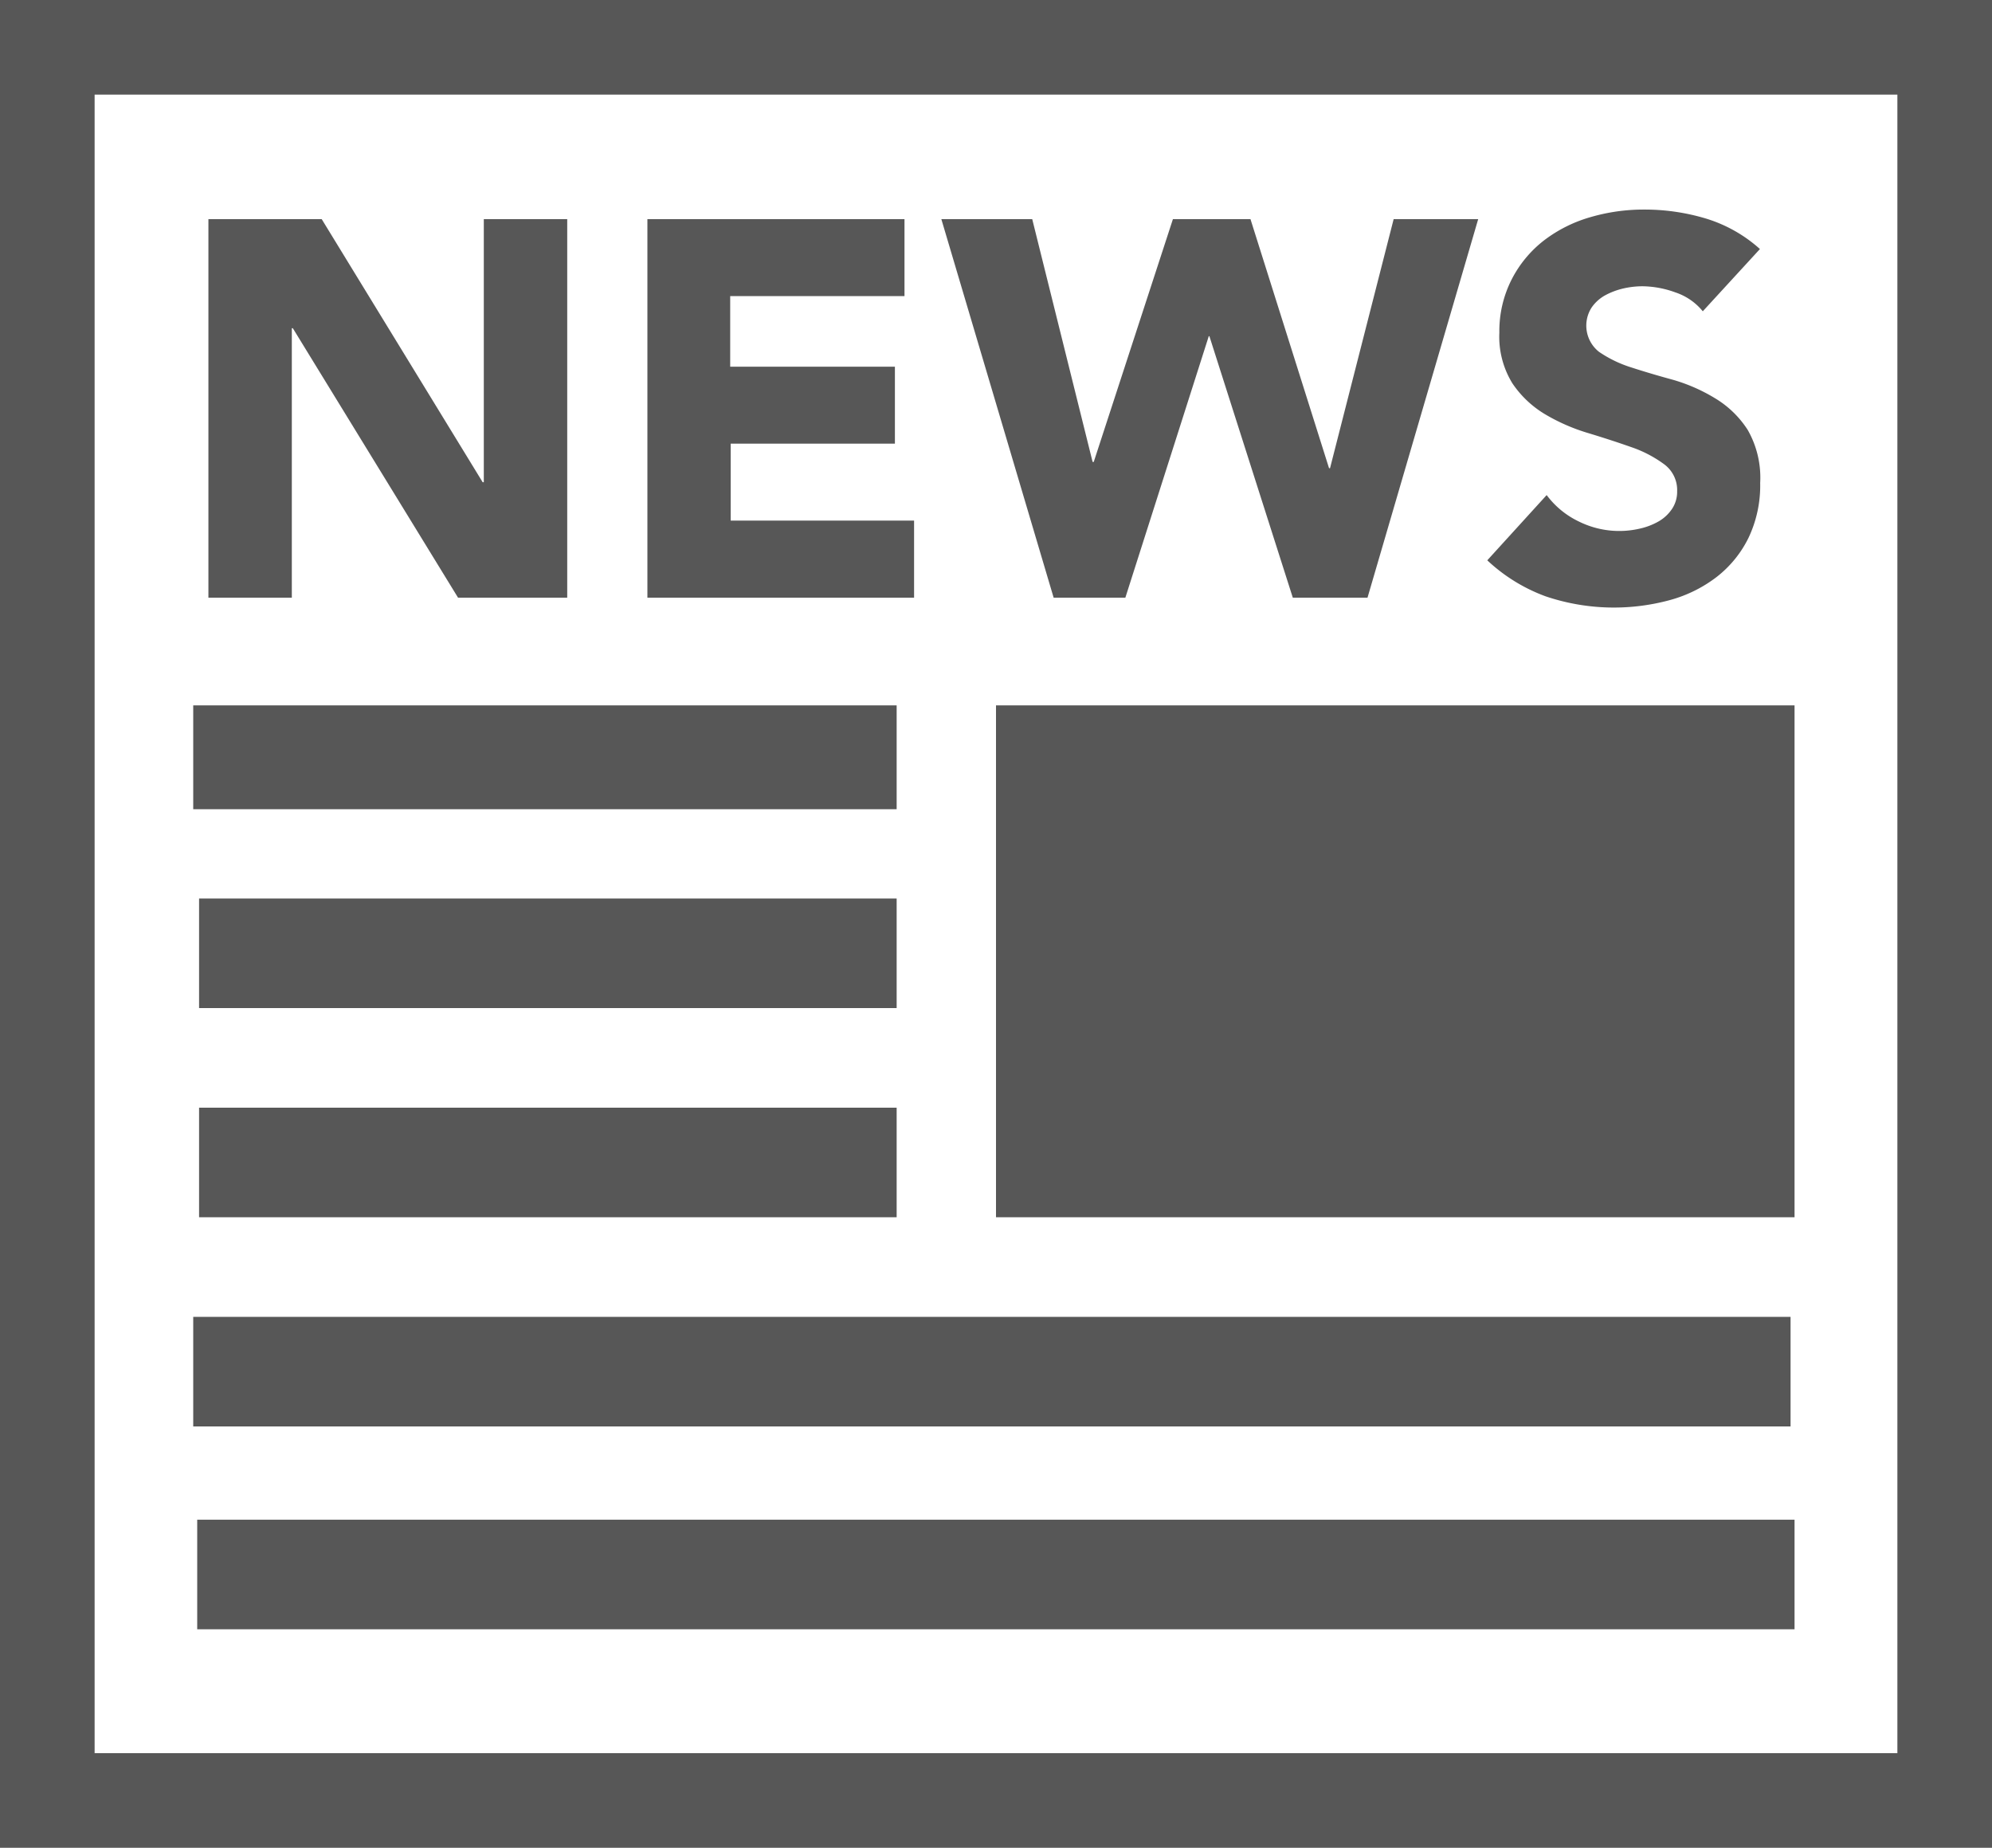 <svg id="039eaf1e-e907-414f-994a-63a62dd0cbbc" data-name="Layer 1" xmlns="http://www.w3.org/2000/svg" width="160" height="148.4" viewBox="0 0 160 148.4"><defs><style>.\31 244d523-d37b-4f53-b53c-4432298d2e5e{fill:#575757;}</style></defs><title>icon_news</title><path class="1244d523-d37b-4f53-b53c-4432298d2e5e" d="M160,148.4H0V0H160V148.4ZM7.6,140.8H152.4V7.6H7.6V140.8Z"/><path class="1244d523-d37b-4f53-b53c-4432298d2e5e" d="M16.74,17.6h9.1L38.77,38.73h0.09V17.6h6.7V48H36.79L23.52,26.36H23.44V48h-6.7V17.6Z"/><path class="1244d523-d37b-4f53-b53c-4432298d2e5e" d="M52,17.6H72.65v6.18h-14v5.67H71.88v6.18H58.69v6.18H73.42V48H52V17.6Z"/><path class="1244d523-d37b-4f53-b53c-4432298d2e5e" d="M75.61,17.6h7.3l4.85,19.5h0.09l6.36-19.5h6.23l6.31,20h0.08l5.11-20h6.79L109.84,48h-6l-6.7-21H97.09l-6.7,21H84.63Z"/><path class="1244d523-d37b-4f53-b53c-4432298d2e5e" d="M136.77,25a4.78,4.78,0,0,0-2.21-1.52,7.93,7.93,0,0,0-2.64-.49,6.94,6.94,0,0,0-1.5.17,5.8,5.8,0,0,0-1.46.54,3.19,3.19,0,0,0-1.12,1,2.68,2.68,0,0,0,.6,3.56A9.74,9.74,0,0,0,131,29.5q1.57,0.51,3.37,1A13.9,13.9,0,0,1,137.78,32a8,8,0,0,1,2.6,2.53,7.73,7.73,0,0,1,1,4.25,9.78,9.78,0,0,1-.94,4.42,9,9,0,0,1-2.56,3.14,10.87,10.87,0,0,1-3.74,1.85,17.14,17.14,0,0,1-10-.3A13.76,13.76,0,0,1,119.46,45l4.77-5.24a6.94,6.94,0,0,0,2.6,2.13,7.3,7.3,0,0,0,4.9.56,5.4,5.4,0,0,0,1.5-.58,3.24,3.24,0,0,0,1.07-1,2.47,2.47,0,0,0,.41-1.42,2.57,2.57,0,0,0-1.05-2.17A9.73,9.73,0,0,0,131,35.9q-1.59-.56-3.44-1.12a15.38,15.38,0,0,1-3.44-1.5,8.27,8.27,0,0,1-2.64-2.49,7.13,7.13,0,0,1-1.05-4.08,9.14,9.14,0,0,1,1-4.29A9.34,9.34,0,0,1,124,19.32a11.21,11.21,0,0,1,3.71-1.87,15.22,15.22,0,0,1,4.34-.62,17.08,17.08,0,0,1,5,.73A11.5,11.5,0,0,1,141.36,20Z"/><rect class="1244d523-d37b-4f53-b53c-4432298d2e5e" x="80" y="56.65" width="64.14" height="41.11"/><rect class="1244d523-d37b-4f53-b53c-4432298d2e5e" x="15.52" y="105.76" width="128.3" height="8.8"/><rect class="1244d523-d37b-4f53-b53c-4432298d2e5e" x="15.84" y="122.05" width="128.3" height="8.8"/><rect class="1244d523-d37b-4f53-b53c-4432298d2e5e" x="15.99" y="88.96" width="56.03" height="8.8"/><rect class="1244d523-d37b-4f53-b53c-4432298d2e5e" x="15.99" y="72.16" width="56.03" height="8.8"/><rect class="1244d523-d37b-4f53-b53c-4432298d2e5e" x="15.52" y="56.65" width="56.5" height="8.34"/></svg>